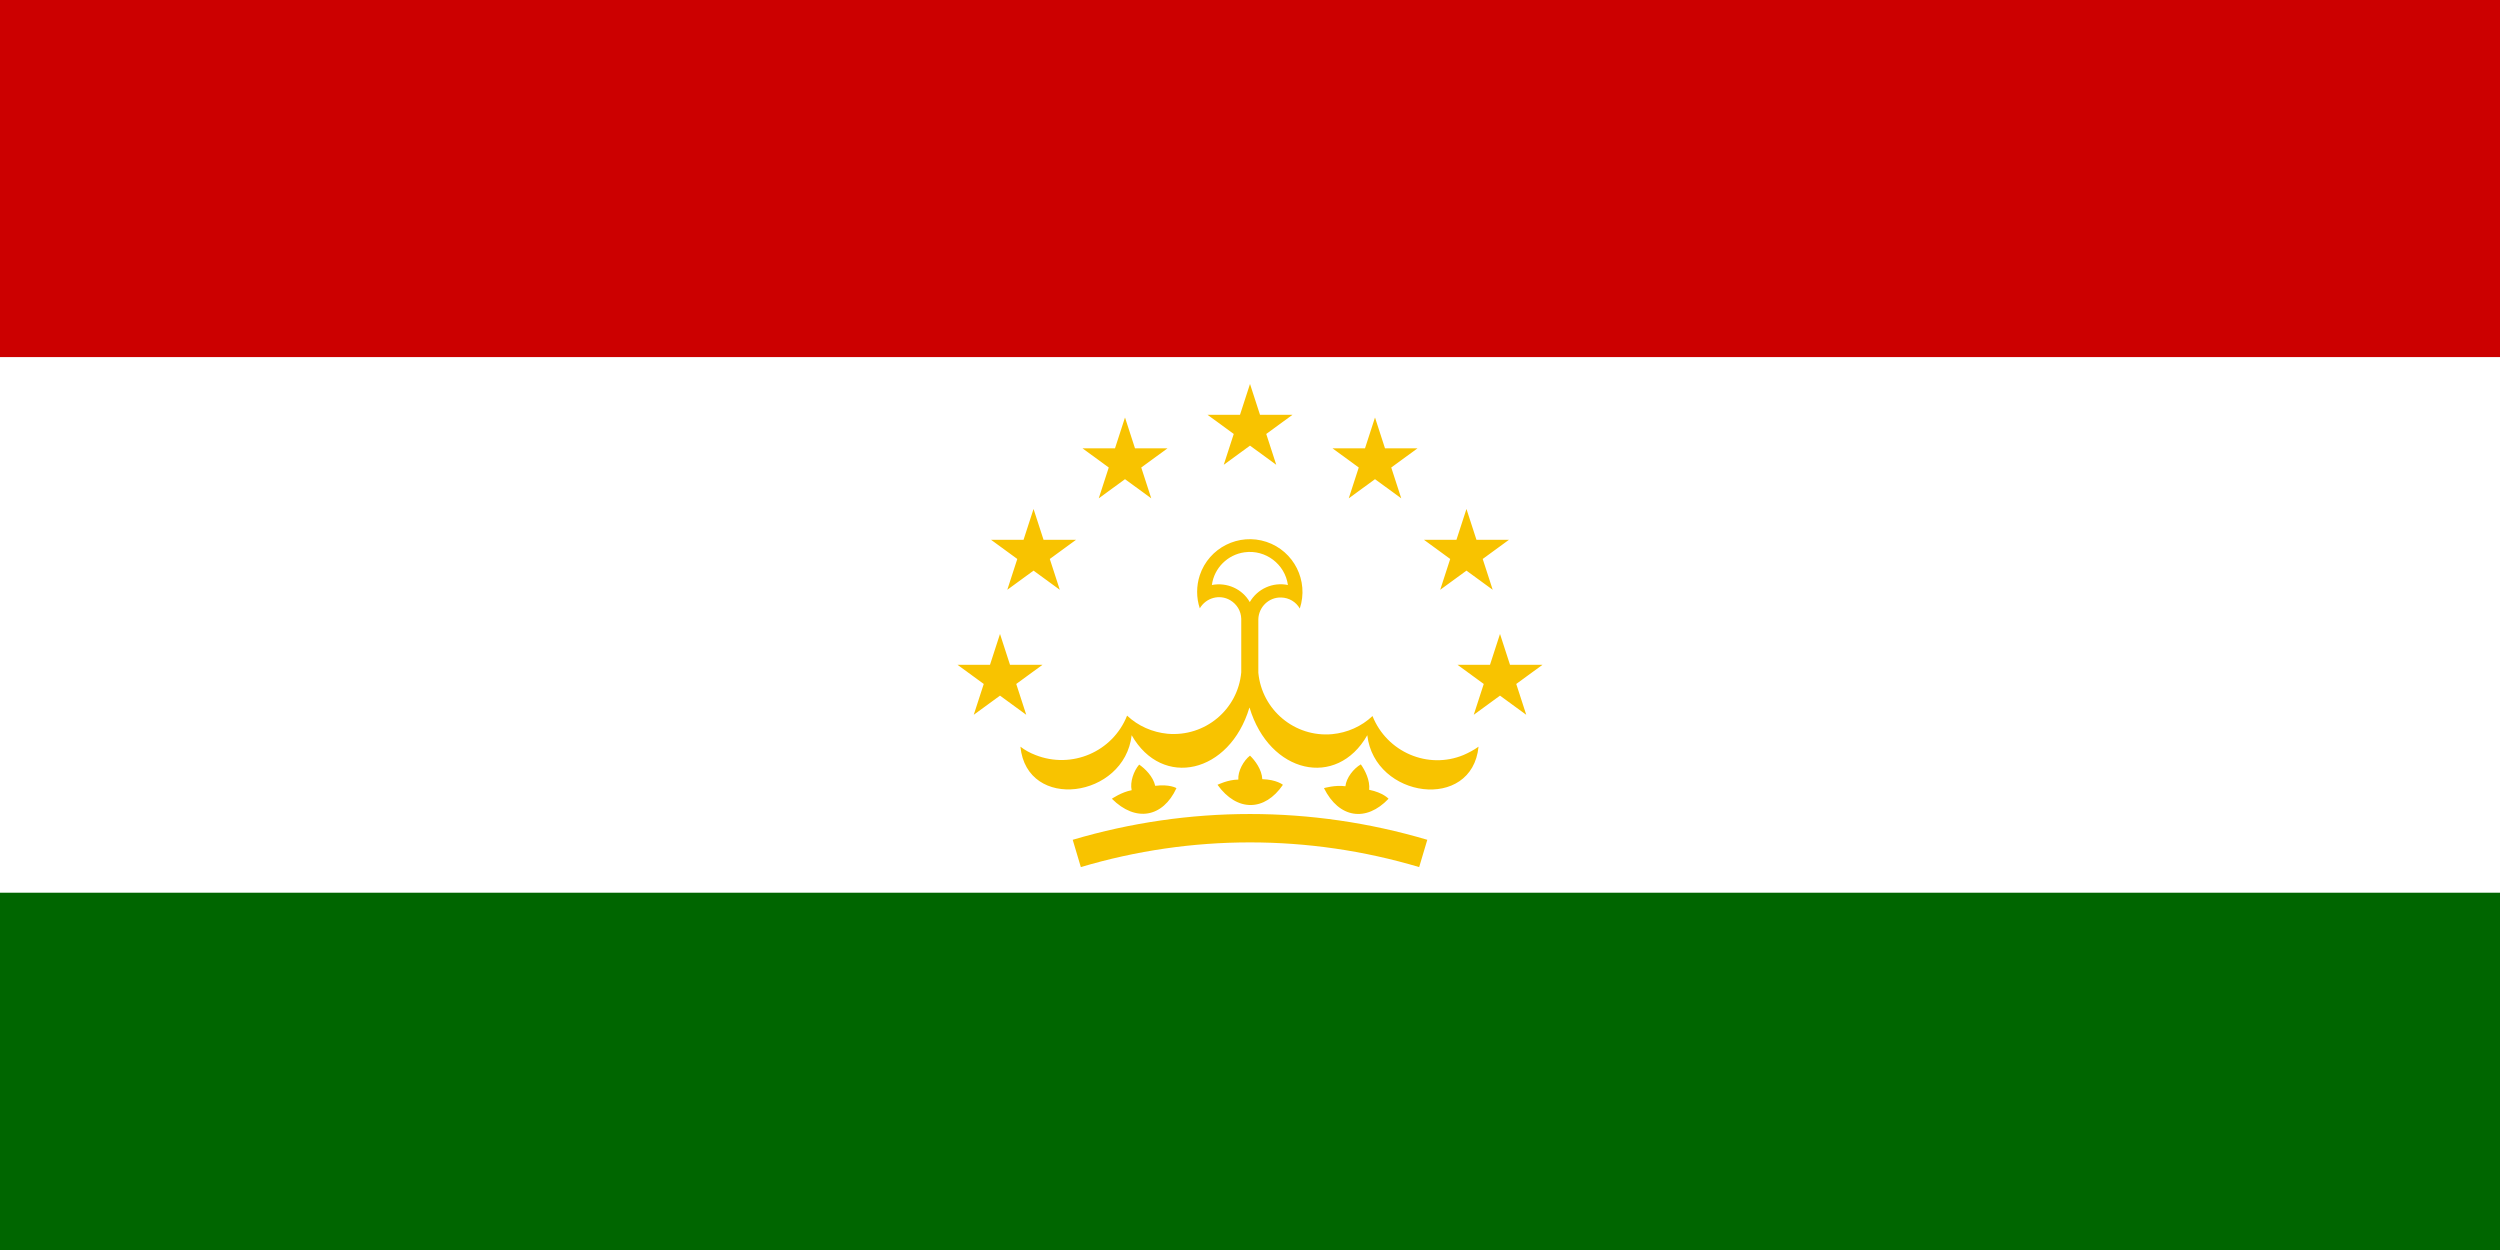 <?xml version="1.0" encoding="utf-8"?>
<svg version="1.1" xmlns="http://www.w3.org/2000/svg" viewBox="0 0 1200 600">
<rect x="0" y="0" width="1200" height="600" fill="#333333" stroke="none"/>
<style type="text/css">
	.st0{fill:#006600;}
	.st1{fill:#FFFFFF;}
	.st2{fill:#CC0000;}
	.st3{fill:#F8C300;}
</style>
<rect y="423.9" class="st0" width="1200" height="176.1"/>
<rect y="165.3" class="st1" width="1200" height="263.2"/>
<rect class="st2" width="1200" height="171.4"/>
<path class="st3" d="M658.8,343.7c-5.3,5-12.1,8-19.4,8.7c-17.9,1.6-33.7-11.6-35.4-29.5v-25.7c0.2-5.9,5.1-10.6,11-10.4
	c3.7,0.1,7.1,2.1,8.9,5.3c4.4-13.3-2.8-27.6-16-32c-13.3-4.4-27.6,2.8-32,16c-1.7,5.2-1.7,10.8,0,15.9c3-5.1,9.5-6.9,14.6-3.9
	c3.2,1.9,5.2,5.2,5.3,8.9v25.7c-1.6,17.9-17.4,31.1-35.4,29.5c-7.2-0.7-14.1-3.7-19.4-8.7c-6.9,17.4-26.6,25.8-44,18.9
	c-2.6-1-5-2.3-7.2-4c3.1,31.2,49.9,24.8,53.4-5.5c14.7,25.8,47,18.4,56.5-13.2h0.1c9.5,31.6,41.8,39,56.5,13.2
	c3.5,30.4,50.3,36.7,53.4,5.5c-2.2,1.6-4.7,2.9-7.2,4C685.4,369.5,665.7,361,658.8,343.7z M581.7,280.8c1.1-8.2,7.6-14.6,15.7-15.7
	c10.1-1.4,19.4,5.7,20.8,15.7c-7.2-1.5-14.6,1.8-18.3,8.2C596.3,282.7,589,279.4,581.7,280.8z M564.7,378.3L564.7,378.3
	C564.7,378.3,564.7,378.3,564.7,378.3L564.7,378.3z M533.7,383.4c0,0,4.6-3.2,9.5-4.1c-0.9-3.9,1-9.3,3.6-12.3
	c2.8,1.9,6.7,5.7,7.7,10.2c6.9-0.9,10.2,1.1,10.2,1.1C558.2,392.4,545.1,394.8,533.7,383.4z M615.8,376.7L615.8,376.7
	C615.8,376.7,615.8,376.7,615.8,376.7L615.8,376.7z M584.4,376.7c0,0,5.1-2.5,10-2.5c-0.3-4,2.5-9.1,5.6-11.5
	c2.4,2.3,5.7,6.7,5.9,11.3c6.9,0.2,9.9,2.7,9.9,2.7C607.1,389.5,593.8,389.8,584.4,376.7z M666.5,383.4L666.5,383.4L666.5,383.4
	L666.5,383.4z M657.2,379.1c6.8,1.4,9.3,4.3,9.3,4.3c-10.7,11.3-23.8,9.4-31-5.1c0,0,5.4-1.6,10.3-0.9c0.4-4,3.9-8.5,7.4-10.5
	C655.2,369.7,657.7,374.6,657.2,379.1z M685.1,403.1l-3.9,13.1c-53.1-15.8-109.3-15.8-162.4,0l-3.9-13.1
	C570.6,386.6,629.4,386.6,685.1,403.1z M579.6,199.1h15.6l4.8-14.8l4.8,14.8h15.6l-12.6,9.2l4.8,14.8l-12.6-9.2l-12.6,9.2l4.8-14.8
	L579.6,199.1z M519.6,215.2h15.6l4.8-14.8l4.8,14.8h15.6l-12.6,9.2l4.8,14.8L540,230l-12.6,9.2l4.8-14.8L519.6,215.2z M475.7,259.1
	h15.6l4.8-14.8l4.8,14.8h15.6l-12.6,9.2l4.8,14.8l-12.6-9.2l-12.6,9.2l4.8-14.8L475.7,259.1z M467.4,343.1l4.8-14.8l-12.6-9.2h15.6
	l4.8-14.8l4.8,14.8h15.6l-12.6,9.2l4.8,14.8l-12.6-9.2L467.4,343.1z M639.6,215.2h15.6l4.8-14.8l4.8,14.8h15.6l-12.6,9.2l4.8,14.8
	L660,230l-12.6,9.2l4.8-14.8L639.6,215.2z M683.5,259.1h15.6l4.8-14.8l4.8,14.8h15.6l-12.6,9.2l4.8,14.8l-12.6-9.2l-12.6,9.2
	l4.8-14.8L683.5,259.1z M732.6,343.1l-12.6-9.2l-12.6,9.2l4.8-14.8l-12.6-9.2h15.6l4.8-14.8l4.8,14.8h15.6l-12.6,9.2L732.6,343.1z"
	/>
</svg>